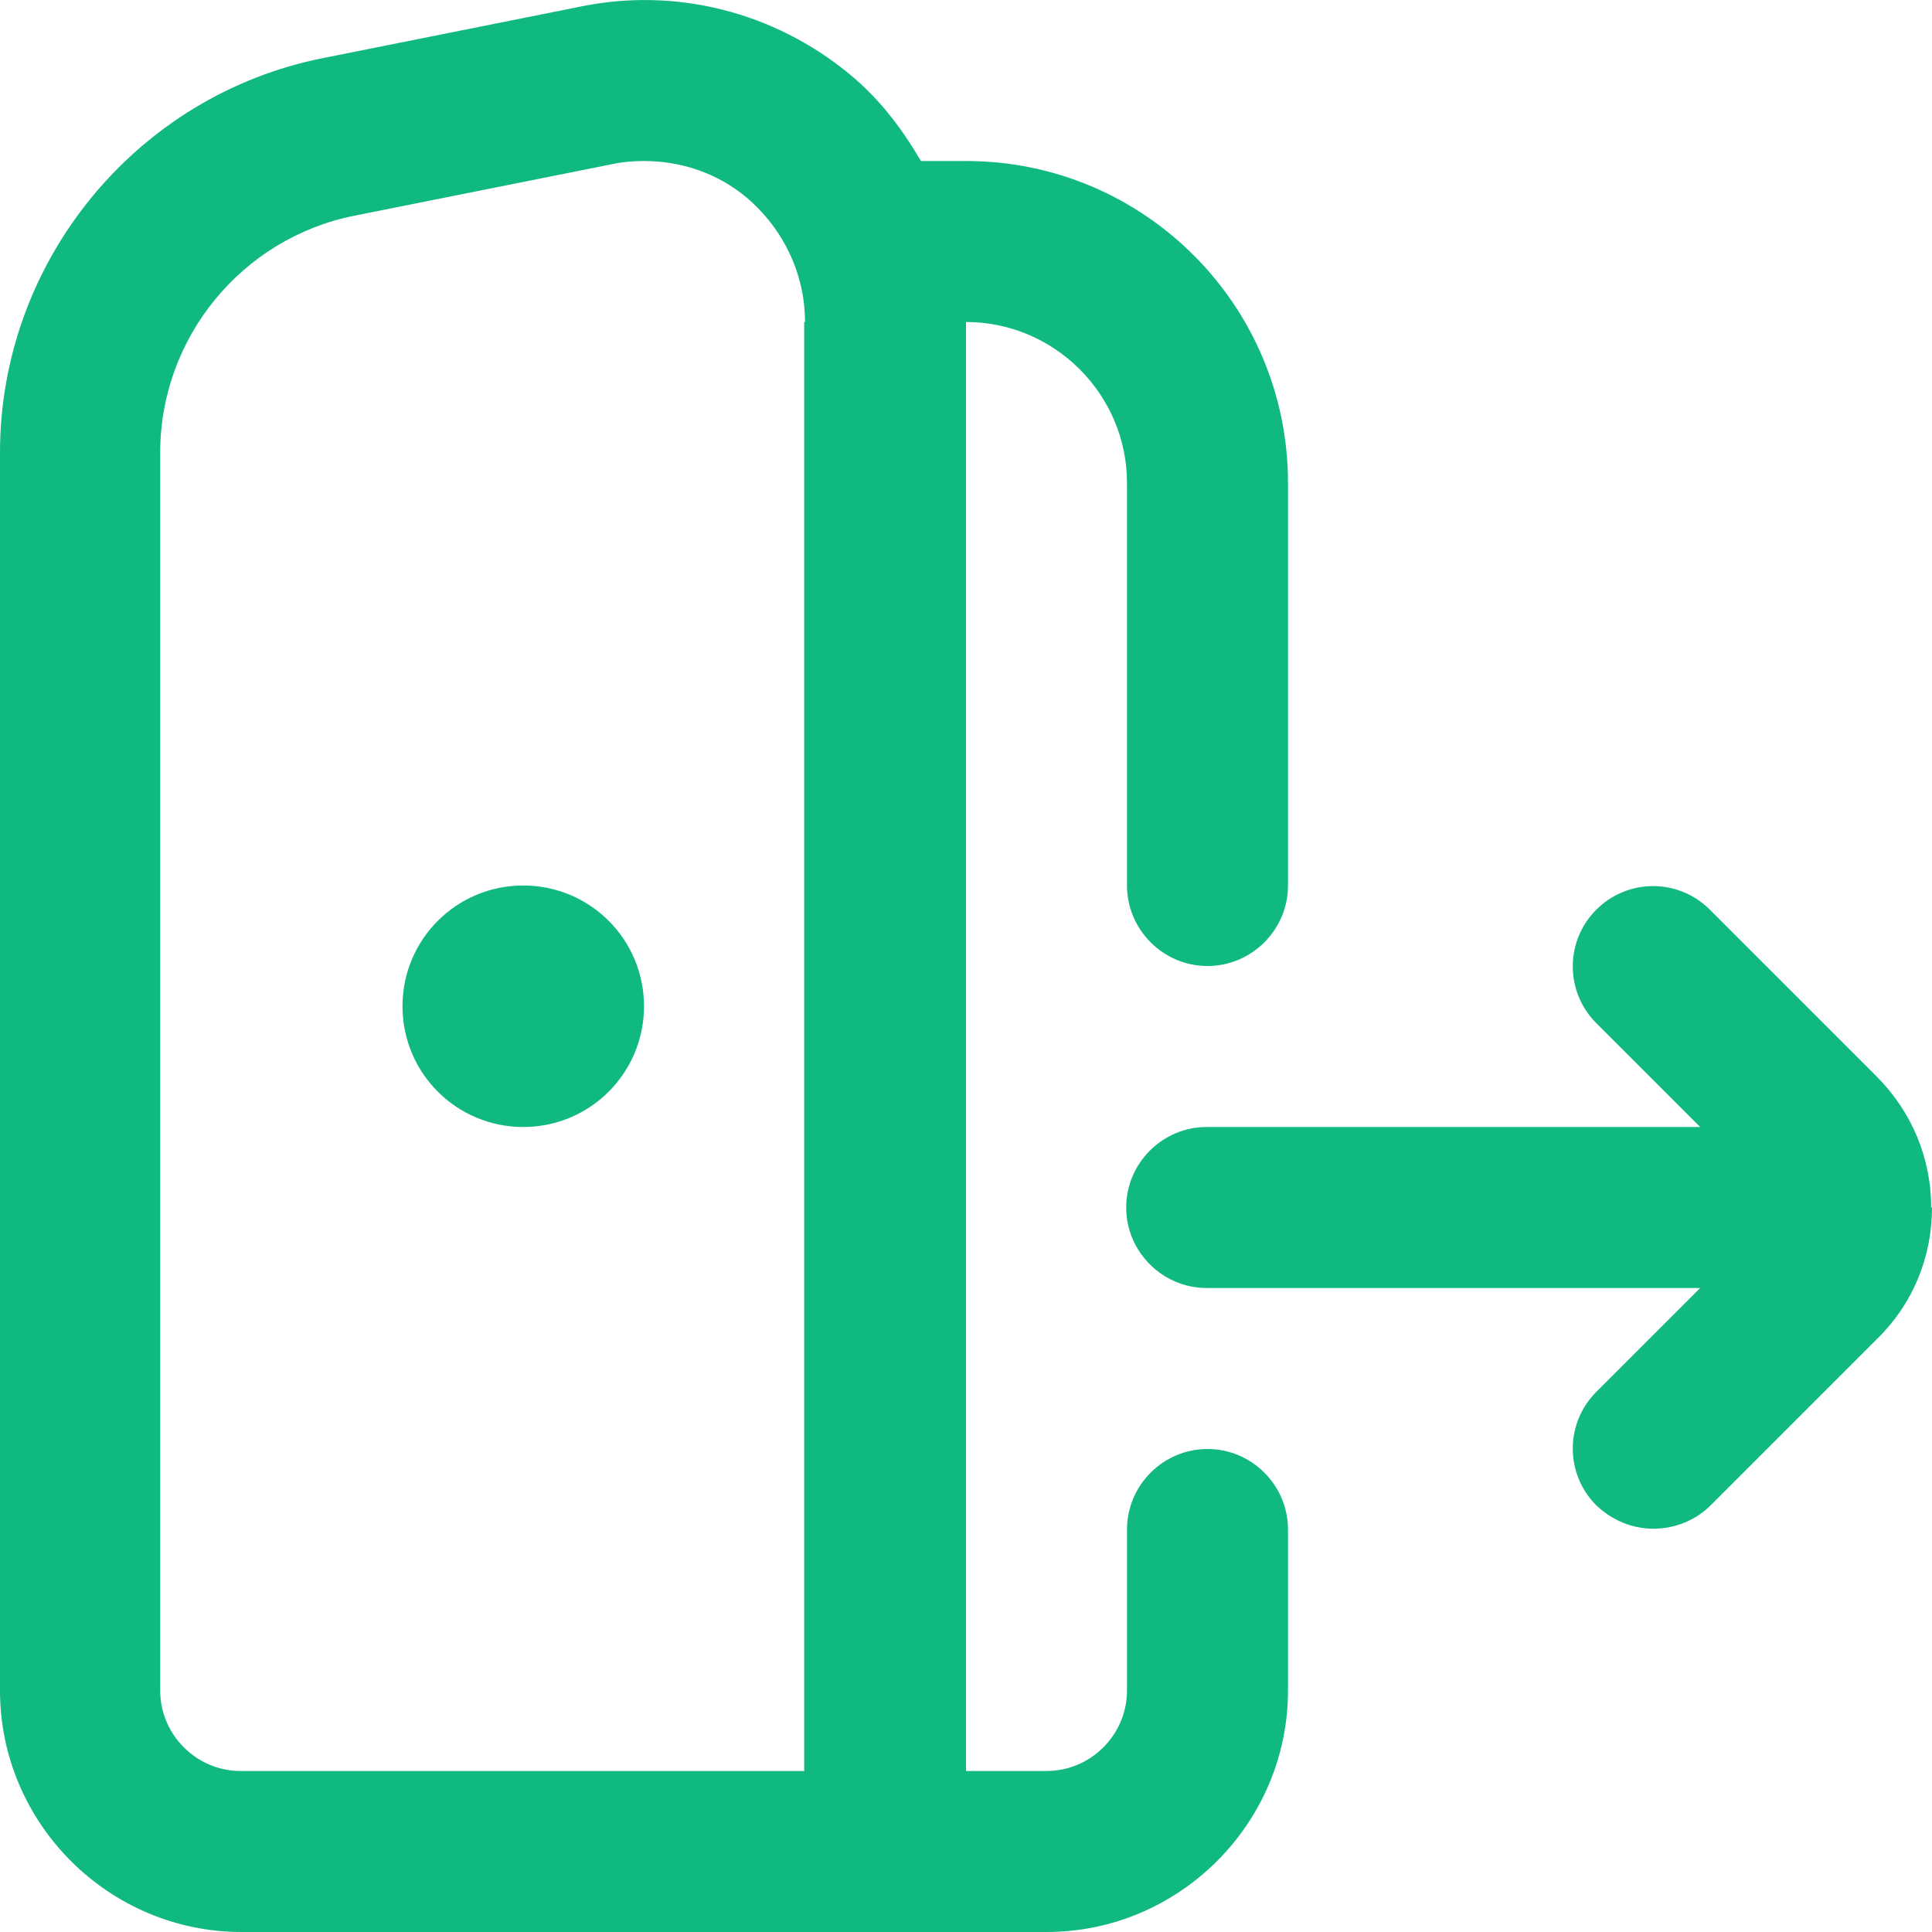 <?xml version="1.0" encoding="UTF-8"?><svg id="Layer_1" xmlns="http://www.w3.org/2000/svg" viewBox="0 0 24 24"><defs><style>.cls-1{fill:#10b981;}</style></defs><path class="cls-1" d="M24,15c0,.62-.24,1.2-.68,1.63l-2.07,2.07c-.19,.19-.45,.29-.71,.29s-.51-.1-.71-.29c-.39-.39-.39-1.02,0-1.41l1.29-1.29h-6.13c-.55,0-1-.45-1-1s.45-1,1-1h6.13l-1.29-1.29c-.39-.39-.39-1.02,0-1.41s1.02-.39,1.41,0l2.07,2.07c.44,.44,.68,1.02,.68,1.63ZM6.5,11c-.83,0-1.5,.67-1.5,1.5s.67,1.5,1.5,1.5,1.5-.67,1.5-1.5-.67-1.5-1.5-1.5Zm9.5,8v2c0,1.65-1.35,3-3,3H3c-1.65,0-3-1.35-3-3V5.62C0,3.25,1.69,1.18,4.02,.72L7.22,.08c1.18-.24,2.39,.07,3.32,.83,.38,.31,.66,.68,.9,1.09h.56c2.21,0,4,1.79,4,4v5c0,.55-.45,1-1,1s-1-.45-1-1V6c0-1.1-.9-2-2-2h0V22h1c.55,0,1-.45,1-1v-2c0-.55,.45-1,1-1s1,.45,1,1h0ZM10,4c0-.6-.27-1.16-.73-1.55-.36-.3-.81-.45-1.27-.45-.13,0-.26,.01-.4,.04l-3.2,.64c-1.4,.28-2.41,1.52-2.41,2.94v15.38c0,.55,.45,1,1,1h7s0-18,0-18Z"/></svg>